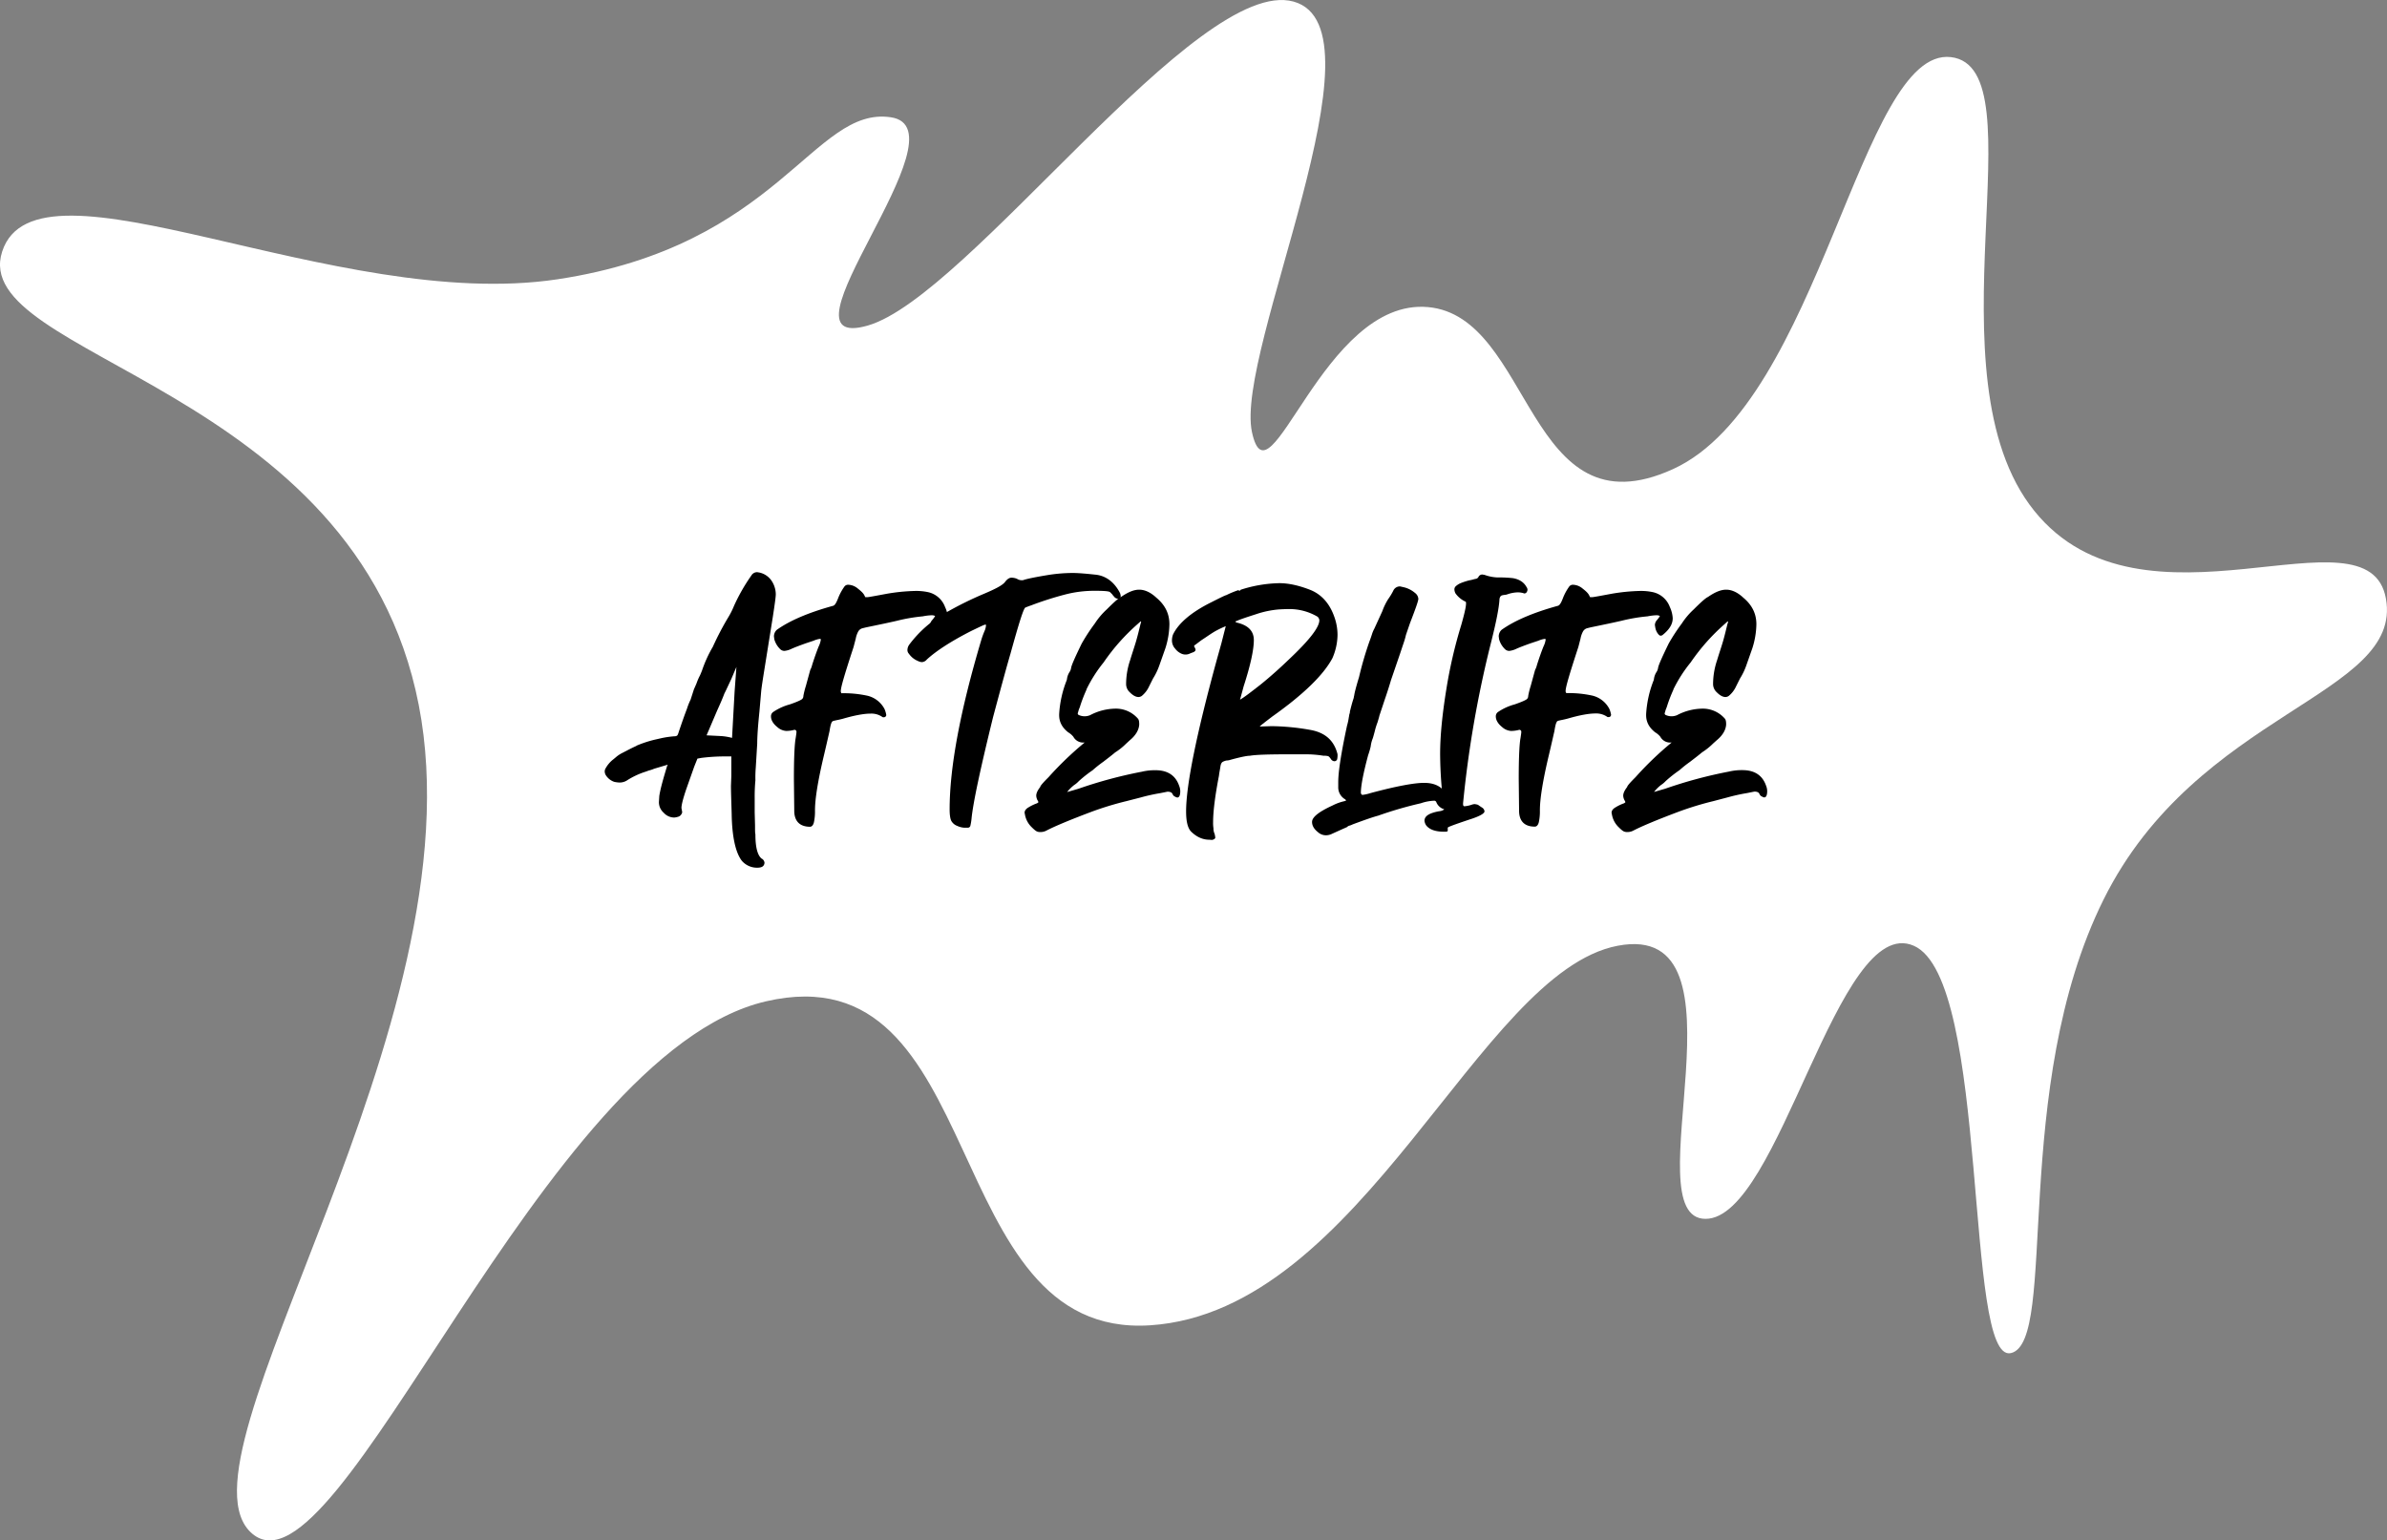 <svg xmlns="http://www.w3.org/2000/svg" viewBox="0 0 1495.67 965.24"><rect x="0" y="0" width="1495.67" height="965.24" fill="#808080" stroke="none"/><defs><style>.cls-1{fill:#fff;}</style></defs><title>After-l</title><g id="Layer_2" data-name="Layer 2"><g id="Layer_1-2" data-name="Layer 1"><path id="Path_1" data-name="Path 1" class="cls-1" d="M349.35,175C488.56,154,509.63,66.24,558.23,73.49S480.64,222.13,543.73,204,750.37-15.7,810.56,1s-37,219-26.1,269.73,44.23-84.11,110.21-78.31S956.3,336,1048.38,293.91s117.46-264.65,174-258.13-16,199.4,52.2,284.23,209.55-5.8,220.42,55.11-118.18,70.33-176.91,188.52-28.28,277-58,284.23-13-234.2-60.91-255.23-84.1,171.12-130.51,171.12,31.9-187.8-55.11-171.12S854.06,821.76,720.65,830.47s-100.06-235.65-240.73-203S212.37,1007.38,158,961,301.55,642.67,262.4,441.82-20.37,224.3,1.37,157.6,210.13,196,349.35,175Z"/><path d="M464.85,539.42c-3.88-5-6.16-14.82-6.39-29.41-.22-7.75-.45-13.68-.45-17.55l.23-6.16V474h-3a117.49,117.49,0,0,0-15.73.91l-2.51.46-2,5-5,14.14c-2,5.93-3,9.8-3,11.85l.46,2.51a3,3,0,0,1-.69,1.6,3.33,3.33,0,0,1-2,1.37,10.46,10.46,0,0,1-2.28.45,8.86,8.86,0,0,1-6.61-3,8.7,8.7,0,0,1-3-6.84l.23-3.65c.69-4.56,2.51-10.94,5-19.15.23,0,.23-.23.23-.46l-8.44,2.51a19.89,19.89,0,0,1-3.42,1.14l-1.82.68a48.7,48.7,0,0,0-11.4,5.25,8.69,8.69,0,0,1-5,1.59,17.44,17.44,0,0,1-3.42-.45,10,10,0,0,1-5.47-4.56,5.36,5.36,0,0,1-.46-1.83,3.85,3.85,0,0,1,.69-2.28,18.1,18.1,0,0,1,4.78-5.47l1.37-1.14a19.58,19.58,0,0,1,4.56-3q5.82-3.07,8.21-4.11c.23,0,.23,0,.23-.22a71.39,71.39,0,0,1,11.85-3.88l3-.68a58.05,58.05,0,0,1,9.12-1.37,2.61,2.61,0,0,0,1.59-.46,3.68,3.68,0,0,0,.69-1.37c1.82-5.47,3.65-10.71,5.47-15.5a42.07,42.07,0,0,1,2.28-5.7l2.05-6.38,1.6-3.65a36,36,0,0,1,2.28-5.24l1.14-2.74a79.84,79.84,0,0,1,6.84-15.05,178.94,178.94,0,0,1,9.8-18.69,47.44,47.44,0,0,0,3.42-6.84,115.41,115.41,0,0,1,10.94-19.16,4.14,4.14,0,0,1,3.65-2.05l1.37.23a12.36,12.36,0,0,1,7.52,5,15.49,15.49,0,0,1,2.74,8.66c0,1.6-.68,6.38-1.82,13.91l-5.48,34.2c-.68,4.33-1.36,8.43-1.82,12.31l-1.14,13.22q-1.37,13.33-1.37,19.84l-.91,15.05a75.3,75.3,0,0,0-.23,8,105.55,105.55,0,0,0-.45,10.94v9.12l.22,8.21c0,3.19,0,5,.23,5.47V523c0,8,1.37,13,3.88,15a3.2,3.2,0,0,1,1.82,2.73c-.23,2.05-1.59,3-4.56,3A12.5,12.5,0,0,1,464.85,539.42Zm-4.56-106,1.14-15.5-3.19,7.52-3.42,7.3-.92,1.83c-1.37,3.64-3,7.29-4.56,10.71l-6.61,15.5,9.12.46a36.19,36.19,0,0,1,6.84,1.14Z"/><path d="M497.68,508.64l-.23-20.52c0-13.9.46-22.34,1.14-25.76.23-1.6.46-3,.46-3.65a1.2,1.2,0,0,0-1.37-1.37l-.91.23a20.31,20.31,0,0,1-4.11.46,9.28,9.28,0,0,1-5.7-2.51c-2.51-2-3.87-4.33-3.87-6.61a3.26,3.26,0,0,1,1.36-2.74,34.68,34.68,0,0,1,10.49-4.79c4.56-1.59,7.07-2.73,7.75-3.42a2.56,2.56,0,0,0,.69-1.82,50.41,50.41,0,0,1,1.59-6.38l2.74-10a11.54,11.54,0,0,0,1.14-3q2.06-6.5,4.1-11.63a13.83,13.83,0,0,0,1.37-4.33v-.23a.85.85,0,0,0-.68-.22,15.16,15.16,0,0,0-3.88,1.14L505,403.08q-5.81,2.06-8.89,3.42a13.38,13.38,0,0,1-4.56,1.37,3.77,3.77,0,0,1-2.73-1.14,13.83,13.83,0,0,1-3.65-6.16l-.23-1.82a5.69,5.69,0,0,1,1.82-4.1c8-5.7,19.61-10.72,35.12-15,1.14-.23,2-1.6,3.19-4.56a33,33,0,0,1,3.87-7.3,2.88,2.88,0,0,1,2.51-1.37,9.76,9.76,0,0,1,5.93,2.28c2,1.6,3.65,3,4.33,4.56l.46.92h1.59q.69,0,11.63-2.06a119.57,119.57,0,0,1,18.24-1.82,35.68,35.68,0,0,1,7.52.68,14.71,14.71,0,0,1,11,9.35,19.06,19.06,0,0,1,1.82,7.07c0,3.88-2.28,7.3-6.61,10.72l-.91.22c-.69,0-1.14-.45-1.83-1.36a8.76,8.76,0,0,1-1.59-3.88l-.23-1.37a4.81,4.81,0,0,1,1.14-3,14.44,14.44,0,0,0,2-2.74,4.88,4.88,0,0,0-2.28-.45,34,34,0,0,0-5.47.68A106.86,106.86,0,0,0,562,389c-5.92,1.36-10.48,2.28-13.9,3s-5.7,1.14-7.3,1.6a4.3,4.3,0,0,0-3,2.05,14.9,14.9,0,0,0-1.6,4.56l-1.37,5.24c-5.24,16-8,25.08-8,27.59a1.93,1.93,0,0,0,.46,1.37,69,69,0,0,1,16.41,1.59,16.37,16.37,0,0,1,10.49,8.21,15.05,15.05,0,0,1,1.14,3.88,1.5,1.5,0,0,1-1.6,1.36c-.45,0-.68,0-.91-.22a12,12,0,0,0-7.29-2.06c-4.33,0-10.26,1.14-17.33,3.2-2.51.68-4.1.91-5,1.14-1.14.22-1.82.45-2.05,1.14q-.67,1-1.37,5.47c-1.14,5-2.28,10-3.42,14.82-3.87,16.19-5.7,27.81-5.7,34.88a32.38,32.38,0,0,1-.68,7.53c-.46,1.82-1.37,2.73-2.51,2.73C501.33,518,497.91,514.8,497.68,508.64Z"/><path d="M604.38,518.68a12.26,12.26,0,0,1-4.56-1.14,7.09,7.09,0,0,1-3.65-3c-.68-1.14-1.14-3.65-1.14-7.29,0-26.45,6.62-61.79,19.84-106.25a54.05,54.05,0,0,1,2.28-6.16,11.15,11.15,0,0,0,.68-3.19c0-.23-.22-.23-.45-.23-.69,0-3.42,1.37-8.67,3.88-13,6.61-22.34,12.77-28,18a4.28,4.28,0,0,1-3,1.6,5.88,5.88,0,0,1-2.51-.69,12.94,12.94,0,0,1-5.7-4.56,3.38,3.38,0,0,1-.91-2.5,6,6,0,0,1,1.14-3.2,72.91,72.91,0,0,1,22.57-19.83,218.65,218.65,0,0,1,24.39-12.09c7.07-3,11.4-5.24,13-7.29q2.05-2.75,4.1-2.74a9.08,9.08,0,0,1,3.42.69,5.55,5.55,0,0,0,3,.91h.68c2.51-.91,8.21-2.05,16.64-3.42a100.83,100.83,0,0,1,14.37-1.14c3.87,0,8.89.45,15.27,1.14,6.16.91,11.18,4.79,14.6,11.4a6.87,6.87,0,0,1,.45,2.05c0,1.14-.45,1.6-1.59,1.6a3.52,3.52,0,0,1-2.74-1.6,4.93,4.93,0,0,1-.91-1.14c-.23-.23-.69-.68-1.37-1.37s-3.88-.91-9.8-.91a72.46,72.46,0,0,0-18.24,2.28,206.23,206.23,0,0,0-21.43,6.84c-1.37.46-2.51.91-3.65,1.37s-4.11,10-9.35,28.95c-1.82,6.16-5.47,19.38-10.94,39.9-8,32.61-12.54,53.81-13.46,63.61a35.22,35.22,0,0,1-.68,4.11,1.59,1.59,0,0,1-1.82,1.37Z"/><path d="M650.21,521.18c-.91-.22-2.05-1.14-3.65-2.73a14.45,14.45,0,0,1-4.33-8l-.23-1.14c0-1.37.91-2.51,2.51-3.42a28,28,0,0,1,5.24-2.51,3.36,3.36,0,0,0,.92-.68l-.23-.69a6.73,6.73,0,0,1-1.14-3.42c0-1.59.91-3.42,2.51-5.47,0-.68,1.82-2.74,5.24-6.16a206,206,0,0,1,22.57-21.66h-.46a7,7,0,0,1-6.61-3.64,11.9,11.9,0,0,0-3.19-2.74c-3.87-3-5.7-6.61-5.7-10.72v-.68a68.16,68.16,0,0,1,4.79-21.43l.23-1.37a10.86,10.86,0,0,1,1.36-3.42,6.66,6.66,0,0,0,1.15-3c.45-2.05,2.73-7.07,6.61-15.05a118.65,118.65,0,0,1,8.2-12.54,45.8,45.8,0,0,1,7.53-8.89c3.88-3.88,6.61-6.39,8.43-7.53l.46-.22c4.33-3,8-4.56,11.4-4.56s7.07,1.59,10.72,5c5.47,4.56,8.2,10,8.2,16.65a52.11,52.11,0,0,1-2.5,15l-3.88,11a40,40,0,0,1-3.88,8l-2.5,5a16.55,16.55,0,0,1-4.56,5.93,3.66,3.66,0,0,1-2.06.68c-1.59,0-3.42-.91-5.47-3a6.93,6.93,0,0,1-2.28-5.24,46.91,46.91,0,0,1,2.51-14.82c1.14-3.88,2.51-7.75,3.65-11.63s2.05-7.75,3-11.63a.83.83,0,0,0,.23-.68l-.23-.46-2.05,1.83a128.49,128.49,0,0,0-21.2,23.94A87.68,87.68,0,0,0,680.76,432v.23a91.92,91.92,0,0,0-3.88,10c-.22.91-.68,1.82-.91,2.5s-.45,1.6-.68,2.28a1.22,1.22,0,0,0,.45.92,8.76,8.76,0,0,0,3.88.91,9.08,9.08,0,0,0,3.42-.69,34.89,34.89,0,0,1,16.19-4.1,18.22,18.22,0,0,1,13.68,6.16c.68.68.91,1.82.91,3.64v.23c-.23,3.42-2.28,6.84-5.93,9.81L705.61,466a40.15,40.15,0,0,1-6.84,5.47c-3,2.51-5.47,4.33-7.52,5.93a73.46,73.46,0,0,0-6.61,5.24,80.81,80.81,0,0,0-8.67,6.84,15.55,15.55,0,0,1-3,2.51,25.7,25.7,0,0,0-4.33,4.33l7.06-2.05a283.16,283.16,0,0,1,39.9-10.72,34.46,34.46,0,0,1,8.44-.91c7.52,0,12.54,3.19,14.82,9.81a9.06,9.06,0,0,1,.68,3.42c0,2.5-.68,3.87-1.82,3.87a3.08,3.08,0,0,1-1.6-.68h-.22a4.08,4.08,0,0,1-1.37-1.83c-.46-.68-1.37-1.14-3-1.14L727,497a118.66,118.66,0,0,0-12.31,2.73L705.84,502a196.27,196.27,0,0,0-22.34,6.84c-13.23,5-22.57,8.89-27.82,11.63a7.88,7.88,0,0,1-3.65.91A5.6,5.6,0,0,1,650.21,521.18Z"/><path d="M757.82,526.2c-4.33,0-8.2-1.82-11.62-5.24-2.06-2.28-3-6.39-3-12.54,0-16.19,6.39-48.11,19.38-95.53l2.74-9.81,2.73-10.71a60.89,60.89,0,0,0-7.06,3.42c-3,1.82-5.48,3.64-8,5.24-2.51,1.82-3.88,3-4.34,3.19-.22.23-.45.46-.45.69s.23.45.45.91a3.19,3.19,0,0,1,.46,1.37c0,.68-.68,1.36-2.28,1.82l-1.14.46a6.3,6.3,0,0,1-5.7,0,9.93,9.93,0,0,1-3.65-3,7.58,7.58,0,0,1-2-5.24,10.47,10.47,0,0,1,.68-3.65c3.42-7.07,11.4-13.91,23.72-20.06,5.92-3,9.12-4.56,9.57-4.56a61.86,61.86,0,0,1,7.75-3.2c.23.23.23.46.46.46s.23,0,.46-.23l.22-.23.23-.22a83.67,83.67,0,0,1,24.17-4.11q8.55,0,19.15,4.11c7.07,2.73,12.31,8.43,15.28,16.87a33.61,33.61,0,0,1,2.05,11.4,37.48,37.48,0,0,1-3.19,14.59c-5.7,10.72-18.47,23-37.85,36.71-3.88,3-6.61,5-7.75,6.15l7.29-.23a144.62,144.62,0,0,1,25.31,2.51c8.89,1.83,14.14,6.84,16.19,15.05a12,12,0,0,1-.23,3.19A1.8,1.8,0,0,1,836,477a2.75,2.75,0,0,1-2.06-1.37c-.68-.91-1.14-1.59-1.82-1.82a9.33,9.33,0,0,0-2.74-.23,69.57,69.57,0,0,0-11.85-.91H808c-12.76,0-21,.23-24.85.91-2,0-6.15.91-12.08,2.51a8.19,8.19,0,0,1-2.51.46,8,8,0,0,0-2.51.91c-.68.45-1.14,1.37-1.37,3s-.68,3.65-.91,5.7c-2.51,13-3.65,22.57-3.65,29a20.61,20.61,0,0,0,.23,3.87,7.55,7.55,0,0,0,.69,3.42,15.7,15.7,0,0,1,.45,2.51c-.23.69-.91,1.14-2.05,1.37Zm31.92-97.13q8.89-7.17,18.47-16.41,18.46-17.45,18.47-23.94a3.18,3.18,0,0,0-1.14-2.28,34.71,34.71,0,0,0-17.79-4.79c-.45,0-2.5,0-6.38.23a59.76,59.76,0,0,0-14.36,3c-5.7,1.83-9.81,3.19-11.86,4.11l-1.14.45c.23.23.23.46.46.46a.68.68,0,0,1,.45.23c7.07,1.59,10.72,5.24,10.72,10.94,0,5.93-2,15.5-6.38,29L777,438.42C779.48,437.05,783.59,433.86,789.74,429.07Z"/><path d="M825.77,521.41c-2.51-2-3.65-4.1-3.65-6.38,0-3,4.33-6.39,12.77-10.26a31,31,0,0,1,7.52-2.74l1.14-.45-.68-.69c-.23-.23-.46-.23-.69-.45a8.59,8.59,0,0,1-3.65-7.3v-3c0-6.62,1.83-18.24,5.48-35.34a36.5,36.5,0,0,0,1.14-5.25c.22-.91.22-1.59.45-2.28a2.86,2.86,0,0,0,.23-1.37c.68-2.73,1.37-5.47,2.28-8.2.23-.69.23-1.37.46-2.05,0-.69.91-4.56,3-11.4a213.41,213.41,0,0,1,6.61-22.58c.46-1.14.91-2.5,1.37-3.87a19.6,19.6,0,0,1,1.6-3.88l5-10.94a39,39,0,0,1,3.65-7.53,39.75,39.75,0,0,0,3.19-5.24,4.48,4.48,0,0,1,4.33-2.74l2.06.46a16.87,16.87,0,0,1,7.29,3.65,5.05,5.05,0,0,1,2.05,3.65c0,1.36-1.82,6.38-5.24,15.27l-2.51,7.3a49,49,0,0,1-1.59,5.47c-.69,2.05-1.37,4.1-2.06,6.16l-5.7,16.64c-.22.68-1.36,4.79-3.87,12.08l-3.42,10.26c-.23,1.14-.69,2.51-1.14,4.11a42.12,42.12,0,0,0-1.6,5c-.45,1.83-.91,3.42-1.37,5a19.51,19.51,0,0,0-1.36,5.24,50.64,50.64,0,0,1-1.6,5.47c-3,11.18-4.56,19.16-4.56,23.72.23.68.46,1.14,1.14,1.14a26.89,26.89,0,0,0,5-1.14c16.18-4.34,27.36-6.39,33.51-6.39q7.53,0,11.63,4.11a11.62,11.62,0,0,1,3.88,8c0,3-.92,4.33-3,4.33a3.27,3.27,0,0,1-1.37-.46,7.6,7.6,0,0,1-3.42-3.65,1.44,1.44,0,0,0-1.36-1.14,29.3,29.3,0,0,0-8.44,1.6,241.24,241.24,0,0,0-26.68,7.75c-3.42.91-8.66,2.74-16,5.47a11.11,11.11,0,0,1-2.5.92.73.73,0,0,1-.46.22l-.46.46c-.22.23-.68.23-.91.46-1.14.45-4.1,1.82-8.66,3.87a8.62,8.62,0,0,1-3.88.91A7.45,7.45,0,0,1,825.77,521.41Z"/><path d="M904.88,521.18c-5.47,0-9.12-1.36-11.17-3.87a6.11,6.11,0,0,1-1.14-3c0-3,3-4.78,8.89-5.92,2.28-.23,3.42-.92,3.42-1.6a258.31,258.31,0,0,1-2.51-34.2c0-11.63,1.37-25.08,3.88-40.58a295.08,295.08,0,0,1,9.35-40.36c2-7.07,3-11.4,3-13.45,0-.68,0-.91-.23-1.14a15.92,15.92,0,0,1-6.38-5.24,5.92,5.92,0,0,1-.68-2.51,2.74,2.74,0,0,1,.91-2,11,11,0,0,1,3.42-2.06,42,42,0,0,1,5-1.59c1.6-.23,2.74-.69,3.88-.91a2.3,2.3,0,0,0,1.82-1.14,2.67,2.67,0,0,1,2.51-1.6l1.37.23a27,27,0,0,0,7.75,1.59h1.6a80.67,80.67,0,0,1,8.43.46c3.88.68,6.84,2.51,8.44,5.47a3,3,0,0,1,.68,1.83,3.17,3.17,0,0,1-.45,1.36,1.72,1.72,0,0,1-1.6.92l-.68-.23a13.33,13.33,0,0,0-3.2-.46,21.46,21.46,0,0,0-7.06,1.37c-.91.23-1.83.23-2.74.46-1.14.22-1.59,1.14-1.82,2.28q-.35,7.86-5.47,28A682.29,682.29,0,0,0,916.74,503.4v.23c0,1.14.23,1.59.91,1.59a18.48,18.48,0,0,0,5-1.14l1.14-.22a10,10,0,0,1,2.28.45c.68.46,1.59,1.14,2.73,1.83a3.11,3.11,0,0,1,1.37,2.28c0,1.36-3.19,3.19-9.8,5.24-8.9,3-13.23,4.56-13.23,5v1.82c0,.46-.45.68-1.37.68Z"/><path d="M951.85,508.64l-.23-20.52c0-13.9.46-22.34,1.14-25.76.23-1.6.46-3,.46-3.65a1.2,1.2,0,0,0-1.37-1.37l-.91.23a20.31,20.31,0,0,1-4.11.46,9.28,9.28,0,0,1-5.7-2.51c-2.51-2-3.87-4.33-3.87-6.61a3.26,3.26,0,0,1,1.36-2.74,34.68,34.68,0,0,1,10.49-4.79c4.56-1.59,7.07-2.73,7.75-3.42a2.56,2.56,0,0,0,.69-1.82,50.41,50.41,0,0,1,1.59-6.38l2.74-10a11.54,11.54,0,0,0,1.14-3q2.06-6.5,4.1-11.63a13.83,13.83,0,0,0,1.37-4.33v-.23a.85.85,0,0,0-.68-.22,15.16,15.16,0,0,0-3.88,1.14l-4.79,1.59q-5.8,2.06-8.89,3.42a13.38,13.38,0,0,1-4.56,1.37,3.77,3.77,0,0,1-2.73-1.14,13.83,13.83,0,0,1-3.65-6.16l-.23-1.82a5.69,5.69,0,0,1,1.82-4.1c8-5.7,19.61-10.72,35.12-15,1.14-.23,2.05-1.6,3.19-4.56a33,33,0,0,1,3.87-7.3,2.88,2.88,0,0,1,2.51-1.37,9.76,9.76,0,0,1,5.93,2.28c2.05,1.6,3.65,3,4.33,4.56l.46.92h1.59q.69,0,11.63-2.06a119.57,119.57,0,0,1,18.24-1.82,35.62,35.62,0,0,1,7.52.68,14.71,14.71,0,0,1,11,9.35,19.06,19.06,0,0,1,1.82,7.07c0,3.88-2.28,7.3-6.61,10.72l-.91.22c-.69,0-1.14-.45-1.83-1.36a8.76,8.76,0,0,1-1.59-3.88l-.23-1.37a4.81,4.81,0,0,1,1.14-3,14.44,14.44,0,0,0,2-2.74,4.88,4.88,0,0,0-2.28-.45,34,34,0,0,0-5.47.68,106.86,106.86,0,0,0-16.19,2.74c-5.93,1.36-10.48,2.28-13.9,3s-5.71,1.14-7.3,1.6a4.3,4.3,0,0,0-3,2.05,14.9,14.9,0,0,0-1.6,4.56L989,405.36c-5.24,16-8,25.08-8,27.59a1.93,1.93,0,0,0,.46,1.37,69,69,0,0,1,16.41,1.59,16.37,16.37,0,0,1,10.49,8.21,15.48,15.48,0,0,1,1.14,3.88c-.23.91-.68,1.36-1.59,1.36-.46,0-.69,0-.92-.22a12,12,0,0,0-7.29-2.06c-4.33,0-10.26,1.14-17.33,3.2-2.51.68-4.1.91-5,1.14-1.14.22-1.82.45-2,1.14q-.68,1-1.37,5.47c-1.14,5-2.28,10-3.42,14.82-3.87,16.19-5.7,27.81-5.7,34.88a32.38,32.38,0,0,1-.68,7.53c-.46,1.82-1.37,2.73-2.51,2.73C955.5,518,952.08,514.8,951.85,508.64Z"/><path d="M1018,521.18c-.91-.22-2.05-1.14-3.65-2.73a14.45,14.45,0,0,1-4.33-8l-.23-1.14c0-1.37.91-2.51,2.51-3.42a27.74,27.74,0,0,1,5.24-2.51,3.14,3.14,0,0,0,.91-.68l-.22-.69a6.73,6.73,0,0,1-1.14-3.42c0-1.59.91-3.42,2.5-5.47,0-.68,1.83-2.74,5.25-6.16a205.1,205.1,0,0,1,22.57-21.66h-.46a7,7,0,0,1-6.61-3.64,11.9,11.9,0,0,0-3.19-2.74c-3.88-3-5.7-6.61-5.7-10.72v-.68a68.16,68.16,0,0,1,4.79-21.43l.23-1.37a10.63,10.63,0,0,1,1.36-3.42,6.53,6.53,0,0,0,1.14-3c.46-2.05,2.74-7.07,6.62-15.05a118.65,118.65,0,0,1,8.2-12.54,45.8,45.8,0,0,1,7.53-8.89c3.87-3.88,6.61-6.39,8.43-7.53l.46-.22c4.33-3,8-4.56,11.4-4.56s7.07,1.59,10.71,5c5.48,4.56,8.21,10,8.21,16.65a51.8,51.8,0,0,1-2.51,15l-3.87,11a40.59,40.59,0,0,1-3.88,8l-2.5,5a16.55,16.55,0,0,1-4.56,5.93,3.66,3.66,0,0,1-2.06.68c-1.59,0-3.42-.91-5.47-3a6.93,6.93,0,0,1-2.28-5.24,46.91,46.91,0,0,1,2.51-14.82c1.14-3.88,2.51-7.75,3.65-11.63s2-7.75,3-11.63a.83.83,0,0,0,.23-.68l-.23-.46-2,1.83a128.49,128.49,0,0,0-21.2,23.94A87.68,87.68,0,0,0,1048.52,432v.23a89.93,89.93,0,0,0-3.88,10c-.22.91-.68,1.82-.91,2.5s-.45,1.6-.68,2.28a1.22,1.22,0,0,0,.45.92,8.76,8.76,0,0,0,3.88.91,9.08,9.08,0,0,0,3.42-.69,34.89,34.89,0,0,1,16.19-4.1,18.22,18.22,0,0,1,13.68,6.16c.68.68.91,1.82.91,3.64v.23c-.23,3.42-2.28,6.84-5.93,9.81l-2.28,2.05a40.15,40.15,0,0,1-6.84,5.47c-3,2.51-5.47,4.33-7.52,5.93a73.46,73.46,0,0,0-6.61,5.24,80.81,80.81,0,0,0-8.67,6.84,15.55,15.55,0,0,1-3,2.51,25.7,25.7,0,0,0-4.33,4.33l7.06-2.05a283.16,283.16,0,0,1,39.9-10.72,34.4,34.4,0,0,1,8.44-.91c7.52,0,12.54,3.19,14.82,9.81a9.06,9.06,0,0,1,.68,3.42c0,2.5-.68,3.87-1.82,3.87a3.08,3.08,0,0,1-1.6-.68h-.22a4.08,4.08,0,0,1-1.37-1.83c-.46-.68-1.37-1.14-3-1.14l-4.56.92a118.66,118.66,0,0,0-12.31,2.73L1073.6,502a195.65,195.65,0,0,0-22.34,6.84c-13.23,5-22.58,8.89-27.82,11.63a7.88,7.88,0,0,1-3.65.91A5.6,5.6,0,0,1,1018,521.18Z"/></g></g></svg>